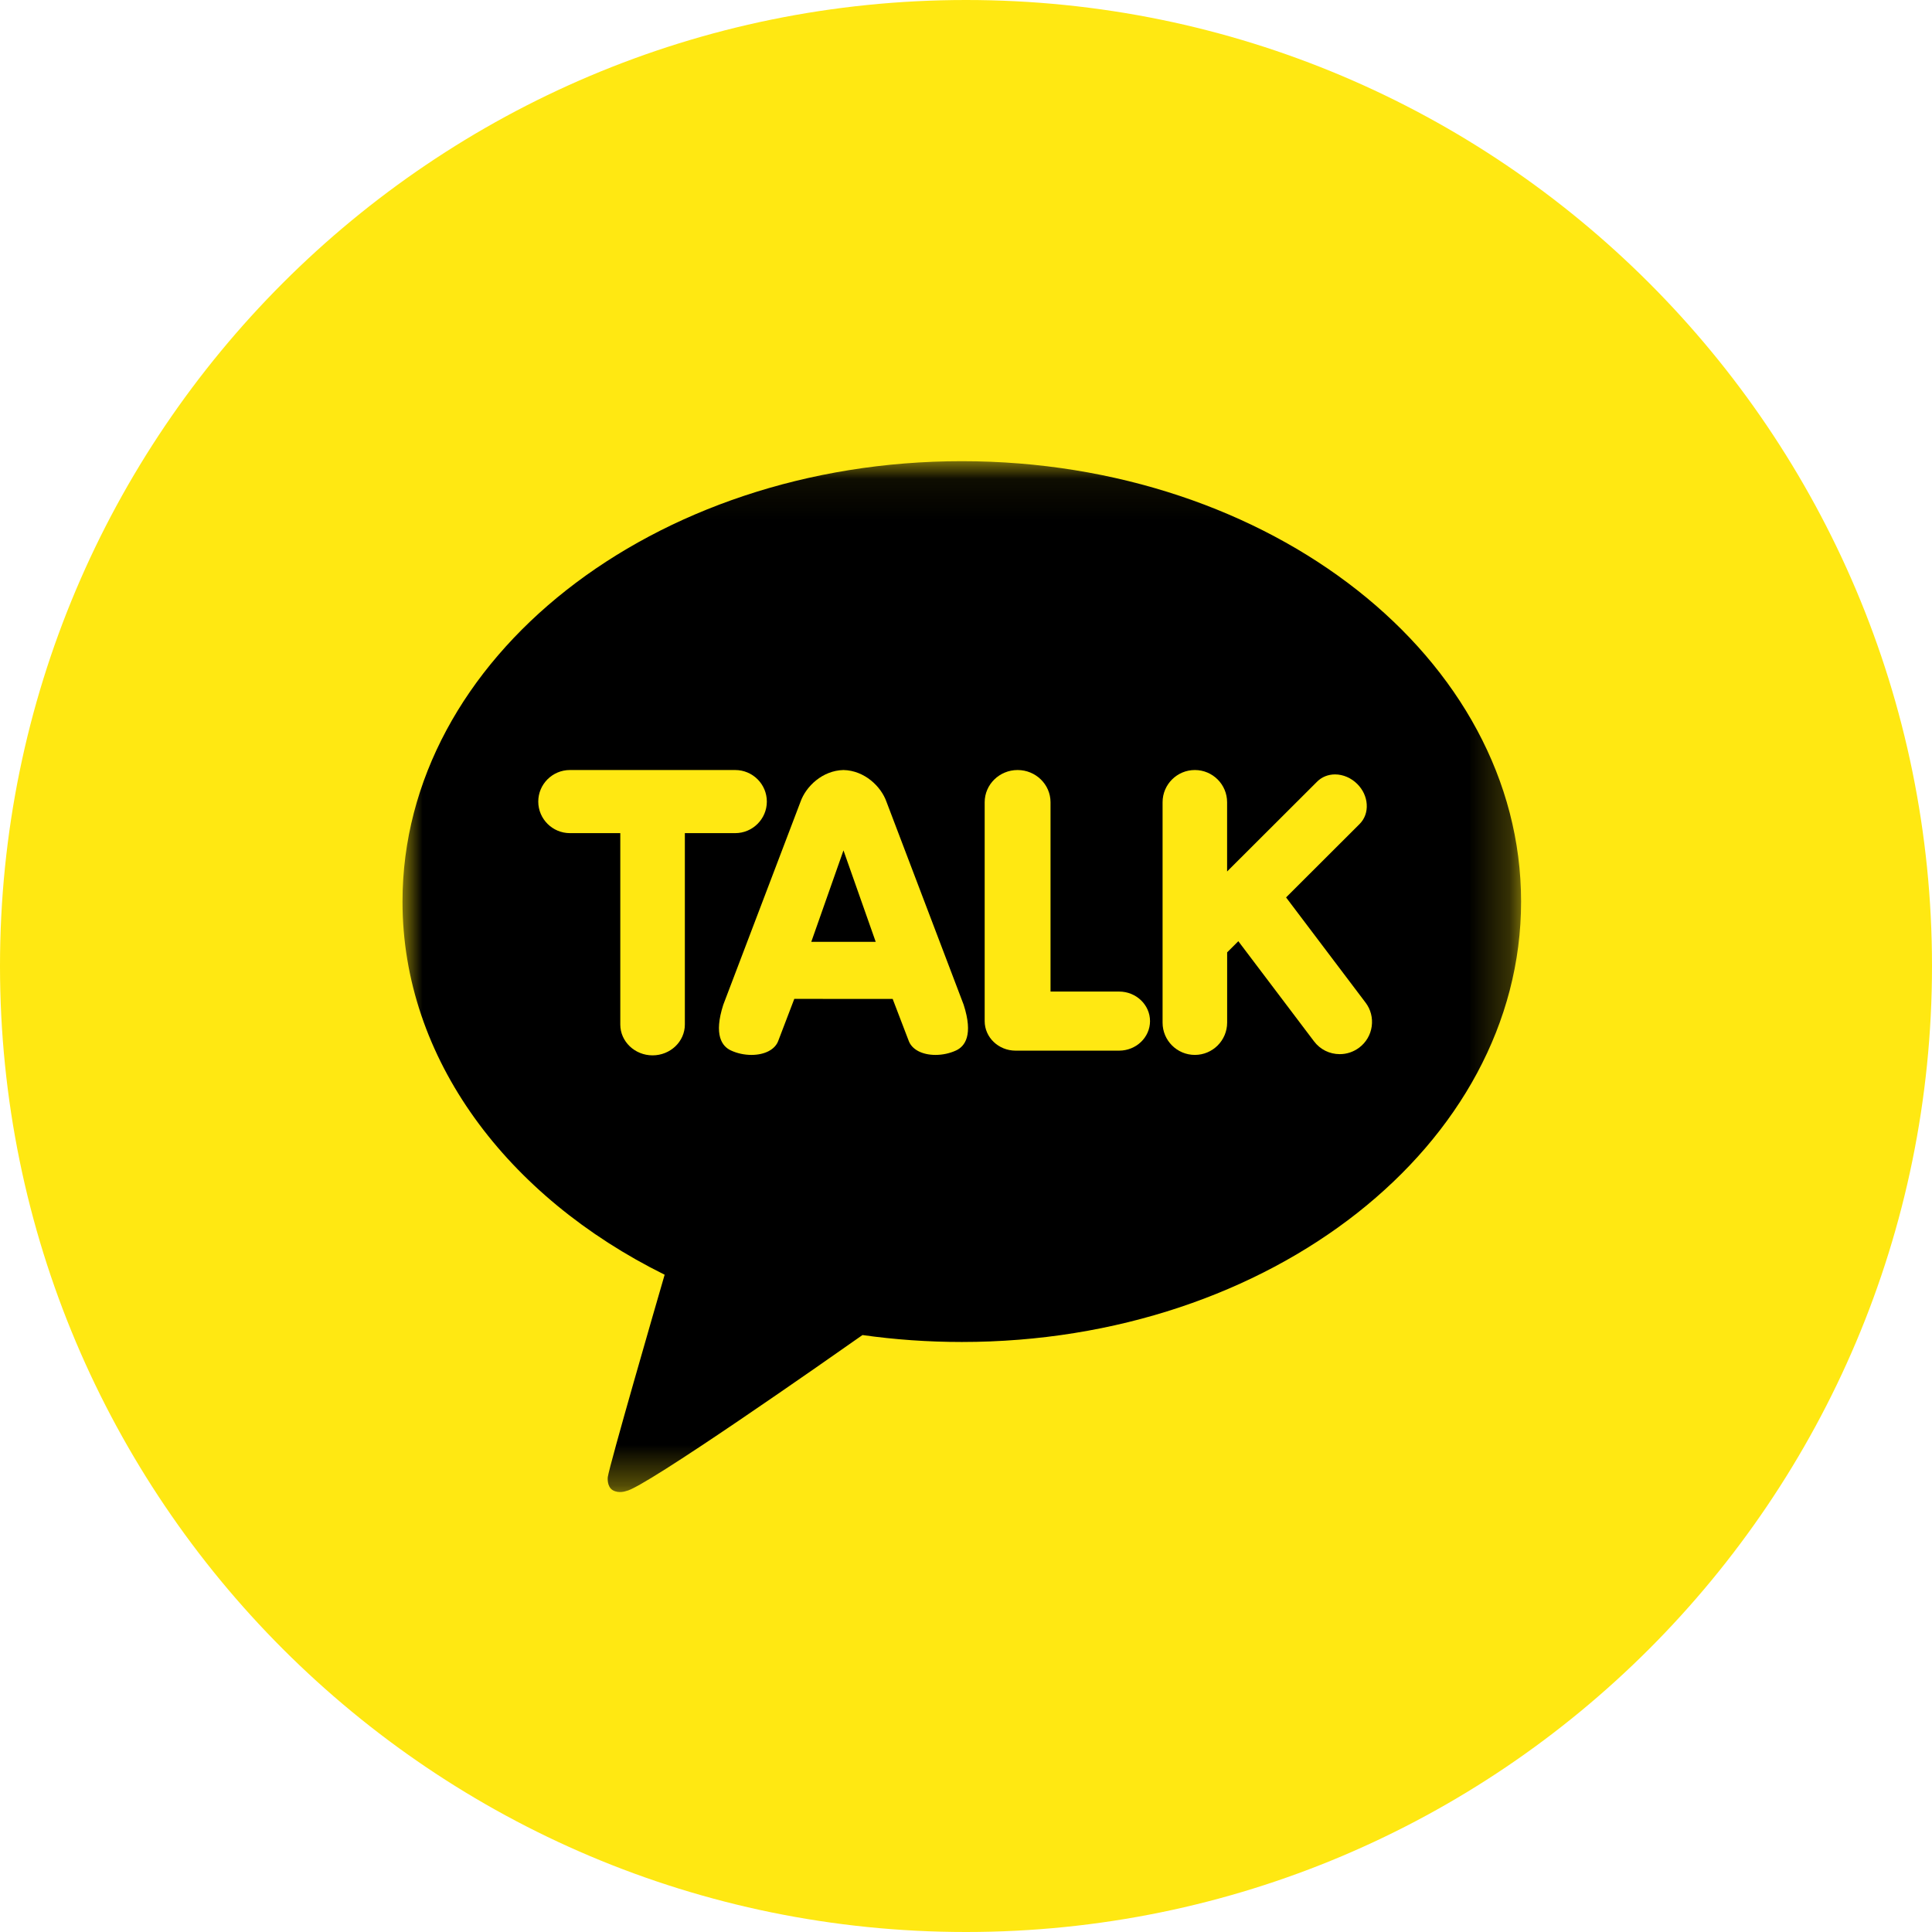 <?xml version="1.0" encoding="UTF-8" standalone="no"?>
<svg width="48px" height="48px" viewBox="0 0 48 48" version="1.1" xmlns="http://www.w3.org/2000/svg" xmlns:xlink="http://www.w3.org/1999/xlink">
    <!-- Generator: Sketch 48.2 (47327) - http://www.bohemiancoding.com/sketch -->
    <title>Kakaotalk_Color</title>
    <desc>Created with Sketch.</desc>
    <defs>
        <polygon id="path-1" points="0 0.059 27.791 0.059 27.791 25.671 0 25.671"></polygon>
    </defs>
    <g id="social" stroke="none" stroke-width="1" fill="none" fill-rule="evenodd" transform="translate(-147, -39)">
        <g transform="translate(31, 0)" id="Group-5">
            <g transform="translate(0, 39)">
                <g id="Kakaotalk" transform="translate(116, 0)">
                    <path d="M0,24 C0,10.745 10.745,0 24,0 C37.255,0 48,10.745 48,24 C48,37.255 37.255,48 24,48 C10.745,48 0,37.255 0,24 Z" id="back" fill="#FFE812"></path>
                    <g id="Group" transform="translate(10, 11)">
                        <g id="Page-1">
                            <g id="Group-3" transform="translate(0, 0.399)">
                                <mask id="mask-2" fill="white">
                                    <use xlink:href="#path-1"></use>
                                </mask>
                                <g id="Clip-2"></g>
                                <path d="M13.896,0.059 C6.221,0.059 -0,4.958 -0,11.001 C-0,14.908 2.601,18.336 6.513,20.271 C6.3,21.004 5.146,24.987 5.1,25.3 C5.1,25.3 5.072,25.535 5.224,25.625 C5.377,25.714 5.556,25.645 5.556,25.645 C5.993,25.584 10.626,22.334 11.428,21.77 C12.229,21.883 13.053,21.942 13.896,21.942 C21.57,21.942 27.791,17.043 27.791,11.001 C27.791,4.958 21.57,0.059 13.896,0.059" id="Fill-1" fill="#000000" mask="url(#mask-2)"></path>
                            </g>
                            <path d="M6.213,15.22 C5.771,15.22 5.411,14.876 5.411,14.455 L5.411,9.699 L4.16,9.699 C3.726,9.699 3.373,9.347 3.373,8.915 C3.373,8.482 3.726,8.131 4.16,8.131 L8.266,8.131 C8.699,8.131 9.052,8.482 9.052,8.915 C9.052,9.347 8.699,9.699 8.266,9.699 L7.015,9.699 L7.015,14.455 C7.015,14.876 6.655,15.22 6.213,15.22" id="Fill-4" fill="#FFE812"></path>
                            <path d="M11.757,12.4 L10.956,10.128 L10.156,12.4 L11.757,12.4 Z M13.242,15.209 C12.908,15.209 12.653,15.073 12.575,14.855 L12.178,13.818 L9.734,13.817 L9.337,14.856 C9.26,15.073 9.004,15.209 8.67,15.209 C8.493,15.209 8.317,15.171 8.161,15.099 C7.939,14.997 7.727,14.717 7.97,13.962 L9.888,8.921 C10.023,8.538 10.433,8.143 10.956,8.131 C11.479,8.143 11.89,8.538 12.025,8.922 L13.941,13.96 C14.186,14.717 13.973,14.997 13.752,15.099 C13.595,15.171 13.419,15.209 13.242,15.209 C13.242,15.209 13.242,15.209 13.242,15.209 Z" id="Fill-6" fill="#FFE812"></path>
                            <path d="M15.232,15.103 C14.808,15.103 14.464,14.774 14.464,14.369 L14.464,8.931 C14.464,8.49 14.831,8.131 15.282,8.131 C15.733,8.131 16.1,8.49 16.1,8.931 L16.1,13.635 L17.804,13.635 C18.227,13.635 18.572,13.965 18.572,14.369 C18.572,14.774 18.227,15.103 17.804,15.103 L15.232,15.103 Z" id="Fill-8" fill="#FFE812"></path>
                            <path d="M19.686,15.209 C19.243,15.209 18.884,14.85 18.884,14.408 L18.884,8.931 C18.884,8.49 19.243,8.131 19.686,8.131 C20.128,8.131 20.487,8.49 20.487,8.931 L20.487,10.652 L22.724,8.419 C22.839,8.304 22.997,8.24 23.169,8.24 C23.369,8.24 23.57,8.327 23.72,8.477 C23.861,8.617 23.945,8.797 23.956,8.984 C23.968,9.173 23.905,9.346 23.779,9.472 L21.952,11.296 L23.925,13.907 C24.055,14.077 24.109,14.288 24.08,14.5 C24.05,14.712 23.94,14.899 23.769,15.028 C23.628,15.133 23.462,15.19 23.286,15.19 C23.032,15.19 22.799,15.074 22.646,14.871 L20.766,12.384 L20.488,12.661 L20.488,14.408 C20.487,14.85 20.128,15.209 19.686,15.209" id="Fill-10" fill="#FFE812"></path>
                        </g>
                    </g>
                </g>
            </g>
        </g>
    </g>
</svg>